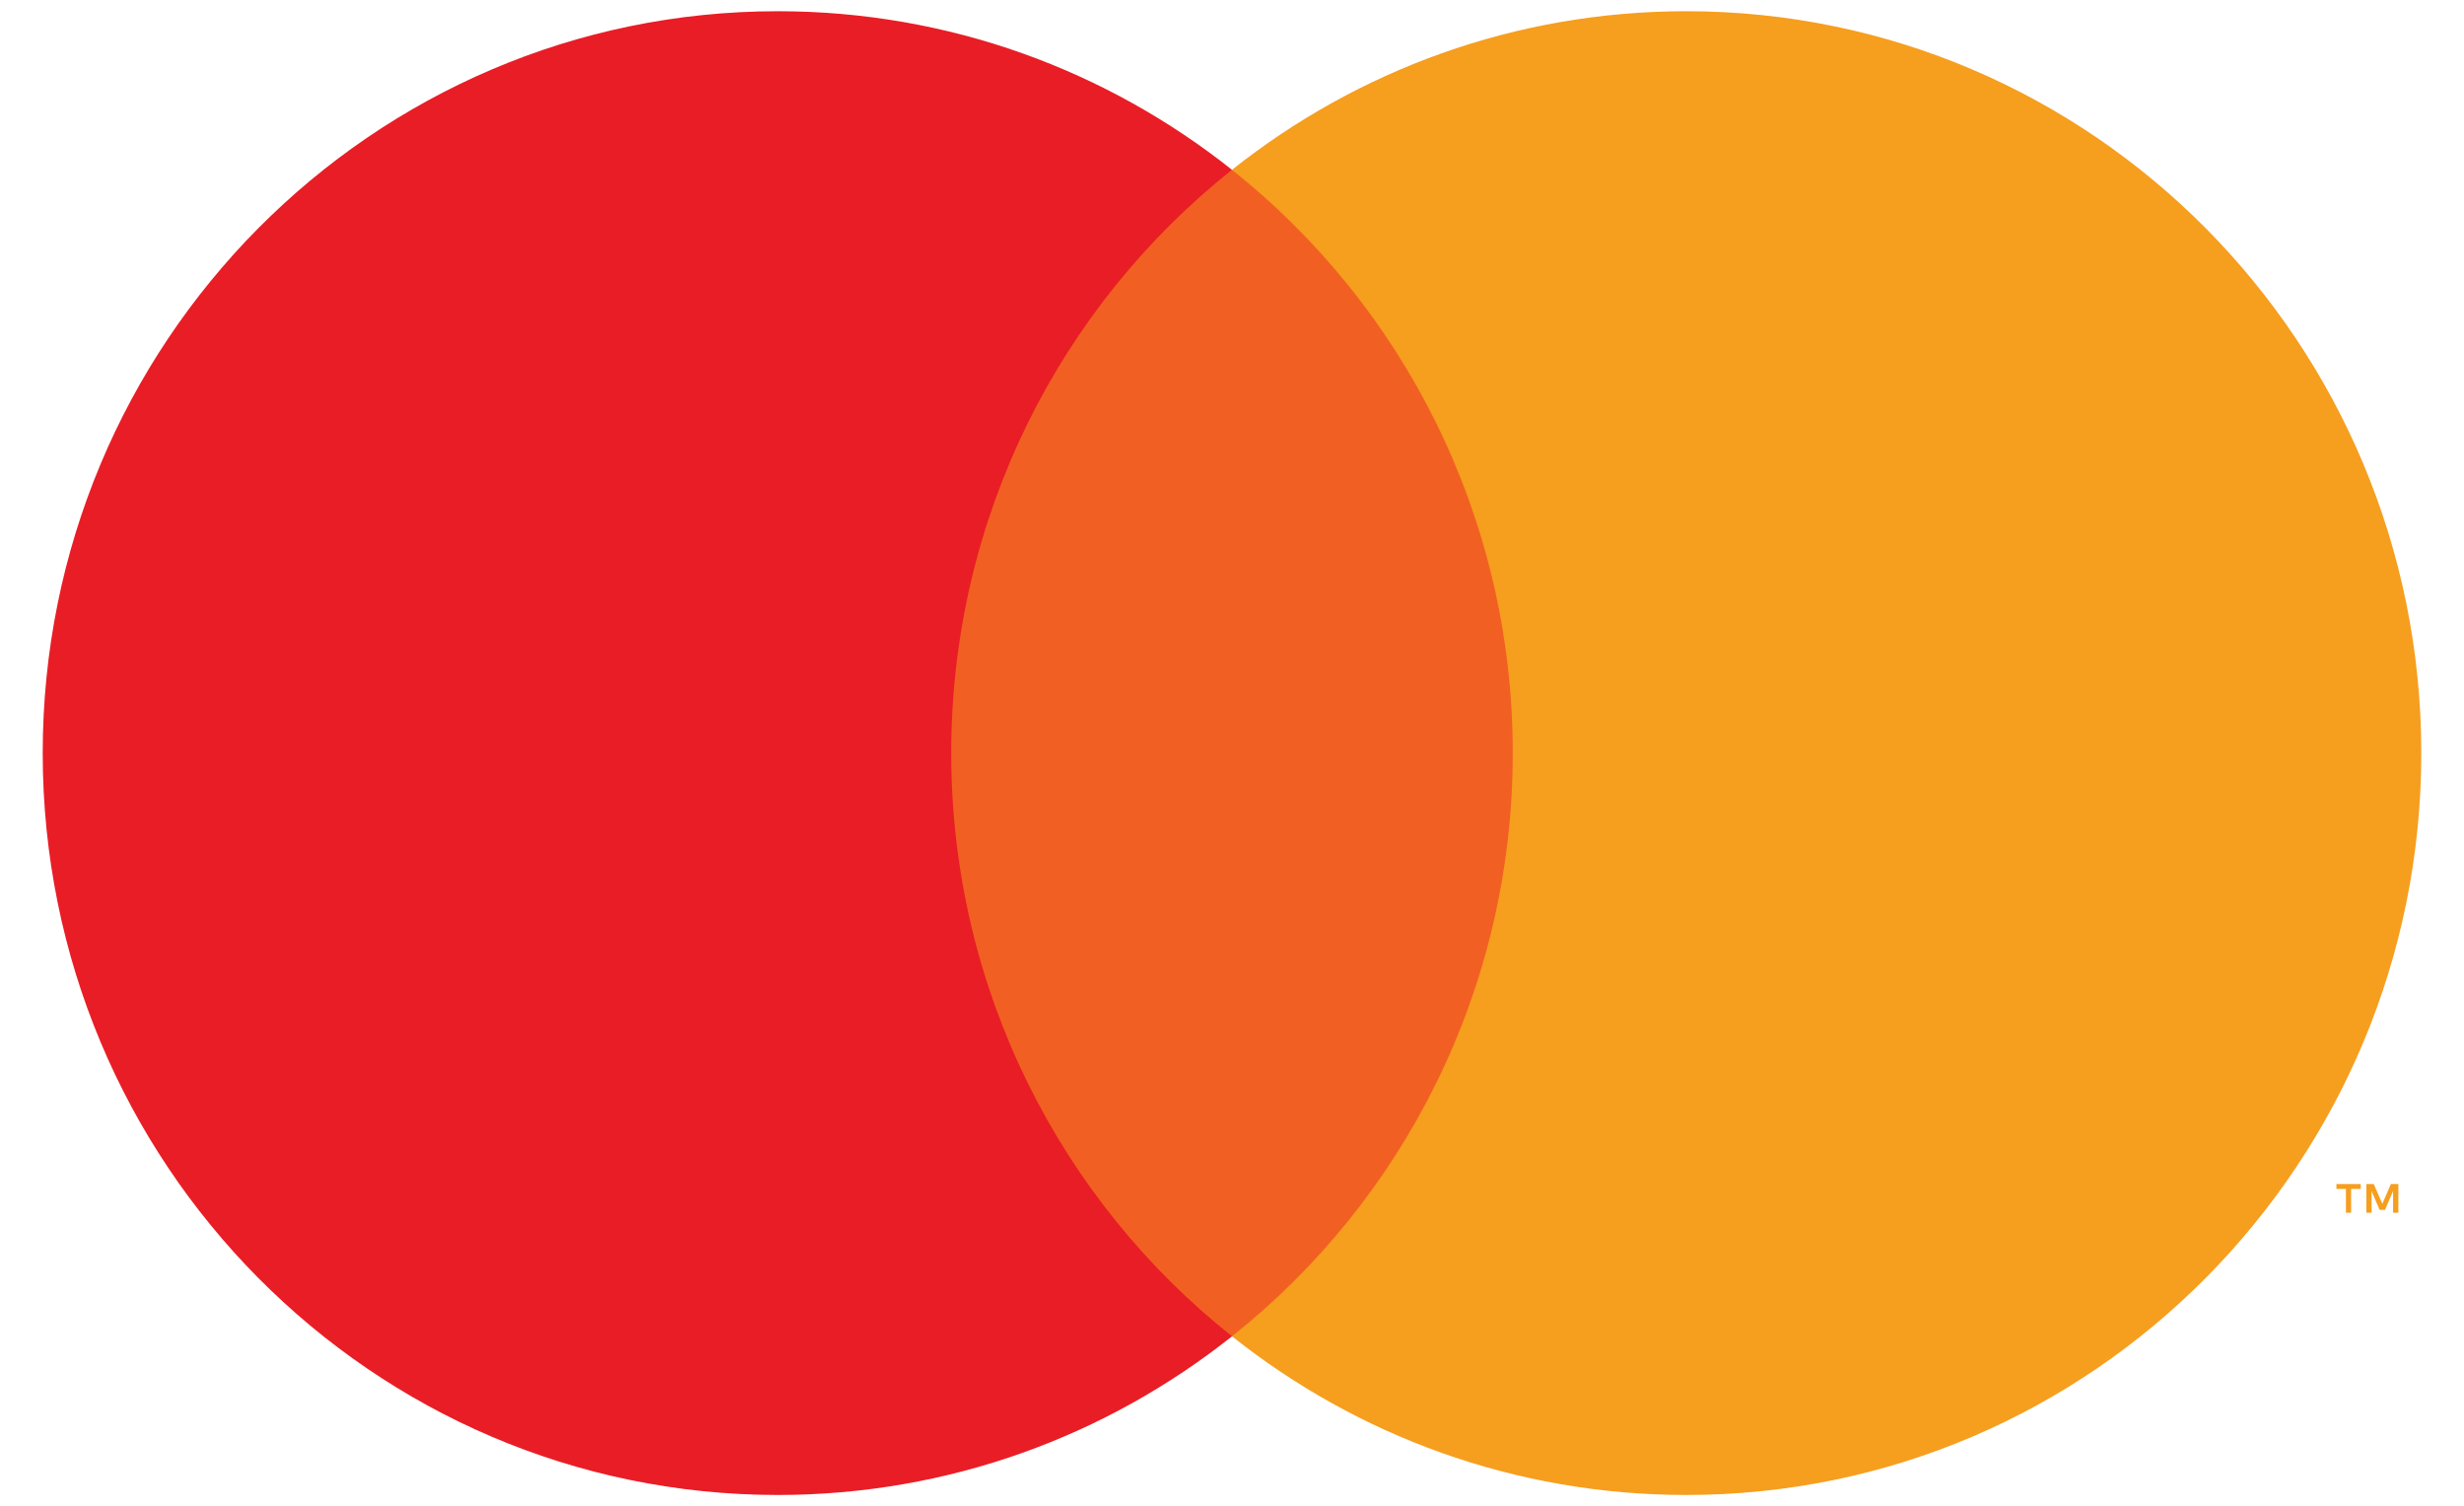 <svg width="36" height="22" viewBox="0 0 36 22" fill="none" xmlns="http://www.w3.org/2000/svg">
<path d="M22.699 2.484H13.302V19.527H22.699V2.484Z" fill="#F16022"/>
<path d="M13.898 11.003C13.898 7.545 15.502 4.466 18 2.481C16.173 1.03 13.868 0.164 11.363 0.164C5.432 0.164 0.624 5.017 0.624 11.003C0.624 16.989 5.432 21.842 11.363 21.842C13.868 21.842 16.173 20.976 18 19.524C15.502 17.54 13.898 14.46 13.898 11.003Z" fill="#E91D25"/>
<path d="M35.376 11.003C35.376 16.989 30.568 21.842 24.637 21.842C22.132 21.842 19.827 20.976 18 19.524C20.498 17.54 22.102 14.46 22.102 11.003C22.102 7.545 20.498 4.466 18 2.481C19.827 1.03 22.132 0.164 24.637 0.164C30.568 0.164 35.376 5.017 35.376 11.003ZM34.351 17.719V17.37H34.491V17.299H34.136V17.37H34.275V17.719H34.351ZM35.041 17.719V17.299H34.932L34.807 17.588L34.681 17.299H34.573V17.719H34.65V17.402L34.767 17.676H34.846L34.964 17.401V17.719H35.041Z" fill="#F69E1E"/>
</svg>
